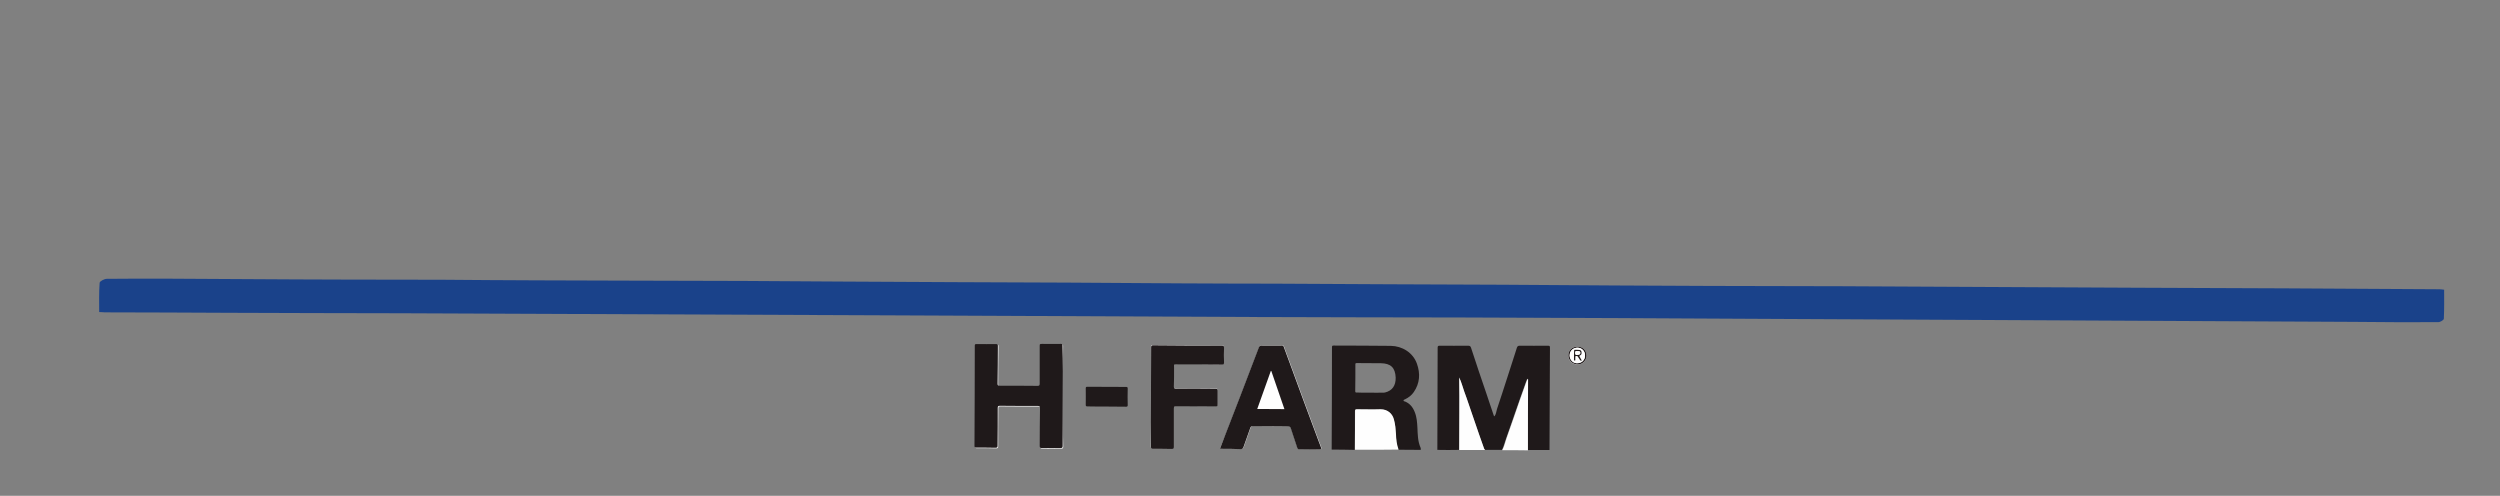 <?xml version="1.0" encoding="utf-8"?>
<!-- Generator: Adobe Illustrator 22.0.0, SVG Export Plug-In . SVG Version: 6.00 Build 0)  -->
<svg version="1.1" baseProfile="basic" id="Livello_1"
	 xmlns="http://www.w3.org/2000/svg" xmlns:xlink="http://www.w3.org/1999/xlink" x="0px" y="0px" viewBox="0 0 1656 328.4"
	 xml:space="preserve">
<rect x="0" y="0" width="1656" height="328.4" fill="#808080" stroke="none"/>
<style type="text/css">
	.st0{fill:#FEFEFE;}
	.st1{fill:#1F191A;}
	.st2{fill:#1A428A;}
</style>
<g>
	<path class="st0" d="M704,262.5c0-11,0-22.2,0.2-33.2c0-0.8-0.1-1.2-1-1.1c-4.1,0.1-8.2-0.1-12.3,0c-1.7,0-1.8,0-1.8,1.7
		c-0.1,8.2-0.1,16.4,0,24.6c0,1.1-0.3,1.5-1.5,1.5c-8.3-0.1-16.8-0.1-25.1-0.1c-1.1,0-1.3-0.3-1.3-1.4c0.1-8.3,0-16.8,0.2-25.1
		c0-0.9-0.2-1.2-1.1-1.1c-4.3,0.1-8.6,0.1-13.1,0c-0.9,0-1.1,0.4-1.1,1.1c0,22.1-0.2,44.2-0.2,66.3c0,1,0.4,1.2,1.2,1.2
		c4.2-0.1,8.4,0,12.7,0.1c1.1,0,1.4-0.3,1.4-1.4c0-8.3,0-16.7,0.1-25c0-1.2,0.4-1.4,1.5-1.4c8.3,0.1,16.8,0.1,25.1,0.1
		c1,0,1.4,0.2,1.4,1.4c-0.1,8.3,0,16.7-0.2,25c0,1.1,0.2,1.5,1.4,1.5c4.1-0.1,8.2,0,12.3,0c1.1,0,1.5-0.2,1.5-1.4
		C703.9,284.5,704,273.5,704,262.5z"/>
	<path class="st0" d="M808.1,297.3c4.7,0,9.1,0,13.7,0.1c1.1,0,1.7-0.3,2.1-1.4c1.4-4.1,3-8.3,4.4-12.4c0.3-1,0.8-1.4,1.8-1.4
		c7.3,0.1,14.7,0.1,22,0.1c2.7,0.1,2.7,0,3.6,2.7c1.1,3.8,2.5,7.6,3.8,11.5c0.3,0.8,0.7,1.1,1.6,1.1c4.3-0.1,8.6-0.1,13.1,0
		c1.1,0,1.3-0.4,1-1.4c-0.5-1.4-1.1-2.8-1.6-4.2c-3.2-8.5-6.3-17-9.5-25.5c-2.8-7.5-5.6-15.1-8.3-22.6c-1.7-4.8-3.6-9.5-5.3-14.4
		c-0.2-0.6-0.6-0.7-1.2-0.7c-4.5,0-9,0-13.5,0c-1,0-1.5,0.4-1.8,1.4c-3.9,10.3-7.9,20.6-11.8,30.9c-3.5,9-6.9,18-10.4,26.9
		C810.5,291,809.4,294.1,808.1,297.3z"/>
	<path class="st0" d="M762.4,262.9c0,10.9-0.1,21.9-0.1,32.8c0,1,0.2,1.4,1.3,1.4c4.2-0.1,8.3,0,12.5,0.1c1.1,0,1.4-0.3,1.4-1.4
		c-0.1-8.5,0.1-17.1,0-25.6c0-1,0.3-1.3,1.3-1.3c8.6,0,17.3,0.1,25.9,0.1c1.8,0,1.8,0,1.8-1.7c0-2.9,0-5.8,0-8.7
		c0-1-0.2-1.3-1.3-1.3c-8.8,0-17.6,0-26.4-0.1c-1,0-1.3-0.3-1.3-1.3c0-4.1,0.1-8.3,0.1-12.5c0-2.5-0.5-2.3,2.2-2.2
		c9.9,0,19.9,0,29.7,0.1c0.9,0,1.2-0.2,1.2-1.2c0-3.3-0.1-6.6,0-10c0.1-1.1-0.3-1.4-1.4-1.4c-15.3,0-30.4-0.1-45.6-0.2
		c-1.2,0-1.4,0.4-1.3,1.4C762.5,240.9,762.4,251.9,762.4,262.9z"/>
	<path class="st0" d="M1044.9,229.6c-3.6,0-6,2.3-6,5.9c0,3.3,2.6,6,6.1,6c3.2,0,5.9-2.7,5.9-5.8
		C1050.8,232,1048.5,229.6,1044.9,229.6z"/>
	<path class="st1" d="M952.1,298c0.1-22.6,0.2-45.2,0.2-67.7c0-0.9,0.2-1.3,1.3-1.3c6.3,0,12.6,0.1,18.9,0c1,0,1.6,0.3,1.9,1.3
		c3.4,10.3,6.8,20.7,10.4,31c1.6,4.6,3,9.2,4.6,13.7c0.1,0.3,0.1,0.5,0.5,0.8c1.1-1.4,1.2-3.1,1.7-4.8c2.4-7.1,4.7-14.3,7-21.4
		c1.7-5.1,3.3-10.1,4.9-15.2c0.4-1.3,0.9-2.8,1.3-4.1c0.3-0.9,0.8-1.3,1.8-1.3c6.3,0,12.6,0.1,18.9,0c1,0,1.2,0.3,1.2,1.3
		c-0.1,14.1-0.1,28.1-0.2,42.2c0,8.5-0.1,17.1-0.1,25.6c-4.8,0-9.6,0-14.5,0c0.1-15.8,0.1-31.4,0.1-47.1c-0.1,0-0.3-0.1-0.4-0.1
		c-0.2,0.7-0.6,1.4-0.8,2c-1.4,3.8-2.7,7.7-4.1,11.5c-3,8.6-6,17.2-9,25.8c-1,2.6-1.5,5.3-2.8,7.8c-3.7,0-7.5,0-11.2,0
		c-0.2-0.3-0.6-0.6-0.7-0.9c-1.1-3.2-2.2-6.4-3.4-9.6c-2.8-8-5.5-15.9-8.2-23.9c-1-2.8-2.1-5.7-3-8.7c-0.5-1.7-1.1-3.3-1.9-4.9
		c0.2,16.1-0.1,32.1,0,48C961.7,298.1,956.9,298.1,952.1,298z"/>
	<path class="st1" d="M882.1,297.8c0.1-22.6,0.2-45.2,0.2-67.8c0-1,0.3-1.1,1.2-1.1c12.6,0.1,25.2,0,37.8,0.2
		c7.4,0.1,14.7,4.4,17.3,11.9c2.3,6.5,1.9,12.9-2.1,18.7c-1.4,2.1-3.5,3.7-5.8,4.8c-0.4,0.2-1,0.3-1,0.8c0,0.6,0.7,0.5,1.1,0.7
		c3.1,1.3,5.1,3.8,6.3,6.9c1.4,3.4,1.6,6.9,1.8,10.4c0.2,4.5,0.2,9,2.1,13.3c0.2,0.4,0.1,0.9,0.1,1.4c-4.9-0.1-9.8,0-14.8-0.1
		c-1.2-3.3-1.6-6.7-1.7-10.2c-0.1-3.3-0.4-6.7-1.4-9.9c-1-3.7-4.1-6.7-8.8-6.6c-5.2,0.1-10.4,0-15.7,0c-1,0-1.2,0.3-1.2,1.2
		c0.1,8.5-0.1,17.1-0.1,25.6C892.4,297.8,887.2,297.9,882.1,297.8z M907.4,260.1c2.8,0.1,5.7,0,8.5,0c0.5,0,1,0,1.5-0.1
		c4.9-1.2,7.2-4.6,7.1-9.9c-0.3-6.6-3.3-9.4-9.8-9.5c-5.2,0-10.5-0.1-15.9-0.1c-0.8,0-1.1,0.2-1,1c0,5.8,0,11.6-0.1,17.5
		c0,0.8,0.2,1.1,1,1C901.6,260.2,904.5,260.1,907.4,260.1z"/>
	<path class="st0" d="M897.5,297.9c0-8.5,0.1-17.1,0.1-25.6c0-0.9,0.2-1.2,1.2-1.2c5.2,0,10.5,0.2,15.7,0c4.7,0,7.8,2.9,8.8,6.6
		c0.9,3.2,1.2,6.6,1.4,9.9c0.1,3.5,0.5,7,1.7,10.2C916.7,298,907.2,297.9,897.5,297.9z"/>
	<path class="st0" d="M966.6,298.1c0-16,0.3-31.8,0-48c0.8,1.7,1.4,3.3,1.9,4.9c0.9,2.9,1.9,5.8,3,8.7c2.8,8,5.5,15.9,8.2,23.9
		c1.1,3.2,2.2,6.4,3.4,9.6c0.1,0.4,0.5,0.7,0.7,0.9C978.1,298.1,972.4,298.1,966.6,298.1z"/>
	<path class="st0" d="M995.1,298.2c1.3-2.4,1.9-5.2,2.8-7.8c3-8.6,6.1-17.2,9-25.8c1.4-3.8,2.7-7.7,4.1-11.5c0.2-0.7,0.6-1.4,0.8-2
		c0.1,0,0.3,0.1,0.4,0.1c-0.1,15.8-0.1,31.4-0.1,47.1C1006.4,298.2,1000.8,298.2,995.1,298.2z"/>
	<path class="st1" d="M704,262.5c0,10.9-0.1,22-0.1,32.9c0,1.1-0.3,1.4-1.5,1.4c-4.1,0-8.2-0.1-12.3,0c-1.2,0-1.4-0.4-1.4-1.5
		c0.1-8.3,0-16.7,0.2-25c0-1.1-0.3-1.4-1.4-1.4c-8.4,0-16.8,0-25.1-0.1c-1.1,0-1.5,0.2-1.5,1.4c0,8.3,0,16.7-0.1,25
		c0,1-0.2,1.4-1.4,1.4c-4.2-0.1-8.4-0.1-12.7-0.1c-0.9,0-1.2-0.2-1.2-1.2c0.1-22.1,0.2-44.2,0.2-66.3c0-0.8,0.2-1.1,1.1-1.1
		c4.3,0.1,8.6,0,13.1,0c0.9,0,1.1,0.3,1.1,1.1c-0.1,8.3,0,16.8-0.2,25.1c0,1.1,0.2,1.4,1.3,1.4c8.4,0,16.8,0,25.1,0.1
		c1.2,0,1.5-0.3,1.5-1.5c0-8.2,0-16.4,0-24.6c0-1.7,0-1.7,1.8-1.7c4.1,0,8.2,0.1,12.3,0c0.9,0,1,0.3,1,1.1
		C704.1,240.3,704.1,251.4,704,262.5z"/>
	<path class="st1" d="M808.1,297.3c1.2-3.2,2.4-6.2,3.5-9.2c3.5-9,6.9-18,10.4-26.9c3.9-10.3,7.9-20.6,11.8-30.9
		c0.3-0.9,0.9-1.4,1.8-1.4c4.5,0.1,9,0,13.5,0c0.5,0,0.9,0,1.2,0.7c1.7,4.8,3.5,9.5,5.3,14.4c2.8,7.5,5.6,15.1,8.3,22.6
		c3.2,8.5,6.3,17,9.5,25.5c0.5,1.4,1.1,2.8,1.6,4.2c0.4,0.9,0.2,1.4-1,1.4c-4.3-0.1-8.6,0-13.1,0c-0.8,0-1.3-0.3-1.6-1.1
		c-1.2-3.8-2.6-7.6-3.8-11.5c-0.8-2.6-0.7-2.6-3.6-2.7c-7.3-0.1-14.7-0.1-22-0.1c-1.1,0-1.5,0.3-1.8,1.4c-1.4,4.1-3,8.3-4.4,12.4
		c-0.4,1.1-1,1.5-2.1,1.4C817.3,297.3,812.8,297.3,808.1,297.3z M842.1,245.7c-0.1,0-0.2,0-0.3,0c-3,8.4-6,16.8-9,25.2
		c6,0.1,12,0,18,0.1C847.8,262.4,844.9,254,842.1,245.7z"/>
	<path class="st1" d="M762.4,262.9c0-10.9,0.1-21.9,0.1-32.8c0-1,0.2-1.4,1.3-1.4c15.2,0.2,30.4,0.2,45.6,0.2c1,0,1.4,0.2,1.4,1.4
		c-0.1,3.3-0.1,6.6,0,10c0,0.9-0.3,1.2-1.2,1.2c-9.9-0.1-19.9-0.1-29.7-0.1c-2.7,0-2.2-0.3-2.2,2.2c0,4.1,0,8.3-0.1,12.5
		c0,1,0.3,1.4,1.3,1.3c8.8,0,17.6,0,26.4,0.1c1,0,1.3,0.3,1.3,1.3c0,2.9,0,5.8,0,8.7c0,1.7,0,1.7-1.8,1.7c-8.6,0-17.3-0.1-25.9-0.1
		c-1,0-1.3,0.2-1.3,1.3c0.1,8.5-0.1,17.1,0,25.6c0,1-0.2,1.4-1.4,1.4c-4.1,0-8.3-0.2-12.5-0.1c-1.1,0-1.3-0.4-1.3-1.4
		C762.2,284.8,762.3,273.8,762.4,262.9z"/>
	<path class="st1" d="M733.2,269.3c-4.3,0-8.6,0-12.9-0.1c-0.8,0-1.1-0.2-1.1-1c0.1-3.7,0-7.4,0-11c0-0.8,0.3-1,1-1
		c8.6,0,17.2,0.1,25.7,0.1c0.8,0,1.1,0.2,1.1,1.1c-0.1,3.6-0.1,7.3,0,10.9c0,0.9-0.3,1.1-1.1,1.1
		C741.7,269.4,737.5,269.3,733.2,269.3z"/>
	<path class="st1" d="M1044.9,229.6c3.6,0,5.9,2.4,6,6c0,3.1-2.7,5.9-5.9,5.8c-3.3,0-6.1-2.7-6.1-6
		C1038.9,232,1041.3,229.7,1044.9,229.6z M1049.9,235.5c0-2.9-2-5.1-4.9-5.2c-3,0-5.2,2.1-5.3,5.1c0,2.9,2.1,5.1,4.7,5.2
		C1047.7,240.7,1049.9,238.6,1049.9,235.5z"/>
	<path class="st0" d="M1049.9,235.5c0,3.1-2.3,5.1-5.4,5.1c-2.6-0.1-4.7-2.4-4.7-5.2c0-3,2.3-5.1,5.3-5.1
		C1047.9,230.5,1050,232.6,1049.9,235.5z M1047.8,238.8c-0.5-0.8-0.9-1.4-1.4-2c-0.5-0.6-0.6-0.9,0.3-1.2c0.9-0.4,1-1.2,0.8-2
		c-0.1-0.8-0.6-1.4-1.4-1.5c-1-0.1-2,0-2.9-0.1c-0.4,0-0.5,0.2-0.6,0.6c0,2,0,4-0.1,6c0,0.3,0.1,0.4,0.4,0.5c0.3,0,0.4-0.1,0.5-0.4
		c0-0.5-0.1-1.1,0-1.6c0.1-0.3-0.3-0.9,0.3-0.9c0.5,0,1.1-0.3,1.4,0.4c0.4,0.7,0.9,1.3,1.3,2
		C1046.8,238.9,1047.2,239.1,1047.8,238.8z"/>
	<path class="st1" d="M1047.8,238.8c-0.7,0.2-1,0.1-1.3-0.5c-0.4-0.7-0.9-1.3-1.3-2c-0.4-0.7-0.9-0.5-1.4-0.4
		c-0.6,0.1-0.2,0.6-0.3,0.9c-0.1,0.5,0,1.1,0,1.6c0,0.3-0.1,0.5-0.5,0.4c-0.3,0-0.5-0.1-0.4-0.5c0-2,0-4,0.1-6
		c0-0.4,0.1-0.6,0.6-0.6c1,0,2,0,2.9,0.1c0.8,0.1,1.4,0.6,1.4,1.5c0.1,0.8,0,1.7-0.8,2c-0.9,0.4-0.6,0.7-0.3,1.2
		C1047,237.4,1047.3,238.1,1047.8,238.8z M1044.9,232.6c-0.8-0.1-1.6-0.2-1.5,1.2c0.1,0.8,0.1,1.4,1.2,1.3c1.6-0.1,2.2-0.4,2.2-1.4
		C1046.8,232.6,1045.9,232.7,1044.9,232.6z"/>
	<path class="st0" d="M1044.9,232.6c1-0.1,1.8-0.1,1.9,1.1c0.1,1-0.5,1.2-2.2,1.4c-1.1,0.1-1.1-0.4-1.2-1.3
		C1043.3,232.5,1044.1,232.5,1044.9,232.6z"/>
</g>
<path class="st2" d="M65.7,206.7c0-6.6-0.2-13,0.3-19.4c0.1-1,3.1-2.6,4.7-2.6c13.7-0.2,27.5-0.1,41.3-0.1c17.4,0.1,34.7,0.2,52,0.3
	c21.8,0.2,43.6,0.2,65.4,0.3c21.1,0,42.2,0.1,63.3,0.1c21.1,0.1,42.2,0.4,63.2,0.4c21.1,0.1,42.2,0.1,63.3,0.2
	c24.7,0.1,49.3,0.1,74,0.2c21.1,0.1,42.2,0.3,63.3,0.4c25.4,0.1,50.7,0.3,76.1,0.4c24.8,0.1,49.7,0.2,74.5,0.3c25,0.1,50,0.3,75,0.5
	c20.9,0.1,41.9,0.2,62.8,0.2c25.2,0.2,50.4,0.3,75.6,0.4c24.8,0.1,49.7,0.2,74.5,0.3c25,0.1,50,0.3,75,0.5
	c20.7,0.1,41.5,0.2,62.2,0.3c29.3,0.1,58.6,0.1,88,0.2c32.3,0.1,64.8,0.4,97.1,0.5c33,0.2,66.2,0.3,99.2,0.5
	c32.3,0.1,64.8,0.3,97.1,0.4c34,0.2,68,0.4,102,0.6c0.9,0,1.7,0.1,3.4,0.3c0,6.4,0.1,12.8-0.2,19.2c0,0.9-2.4,2.3-3.7,2.3
	c-19,0.1-38,0-56.9-0.2c-32.9-0.2-65.8-0.3-98.7-0.5c-32.3-0.1-64.8-0.3-97.1-0.5c-32.5-0.1-65.1-0.3-97.6-0.5
	c-33-0.2-66.2-0.3-99.2-0.5c-31.6-0.2-63.3-0.3-95-0.5c-34.1-0.2-68.3-0.3-102.5-0.4c-45.3-0.1-90.6-0.1-135.9-0.3
	c-79.4-0.3-158.9-0.7-238.4-1.1c-109.4-0.5-218.8-1-328-1.4c-38.1-0.1-76.2-0.1-114.3-0.3c-27.3-0.1-54.6-0.3-82-0.3
	C68.5,206.9,67.5,206.7,65.7,206.7z"/>
</svg>
